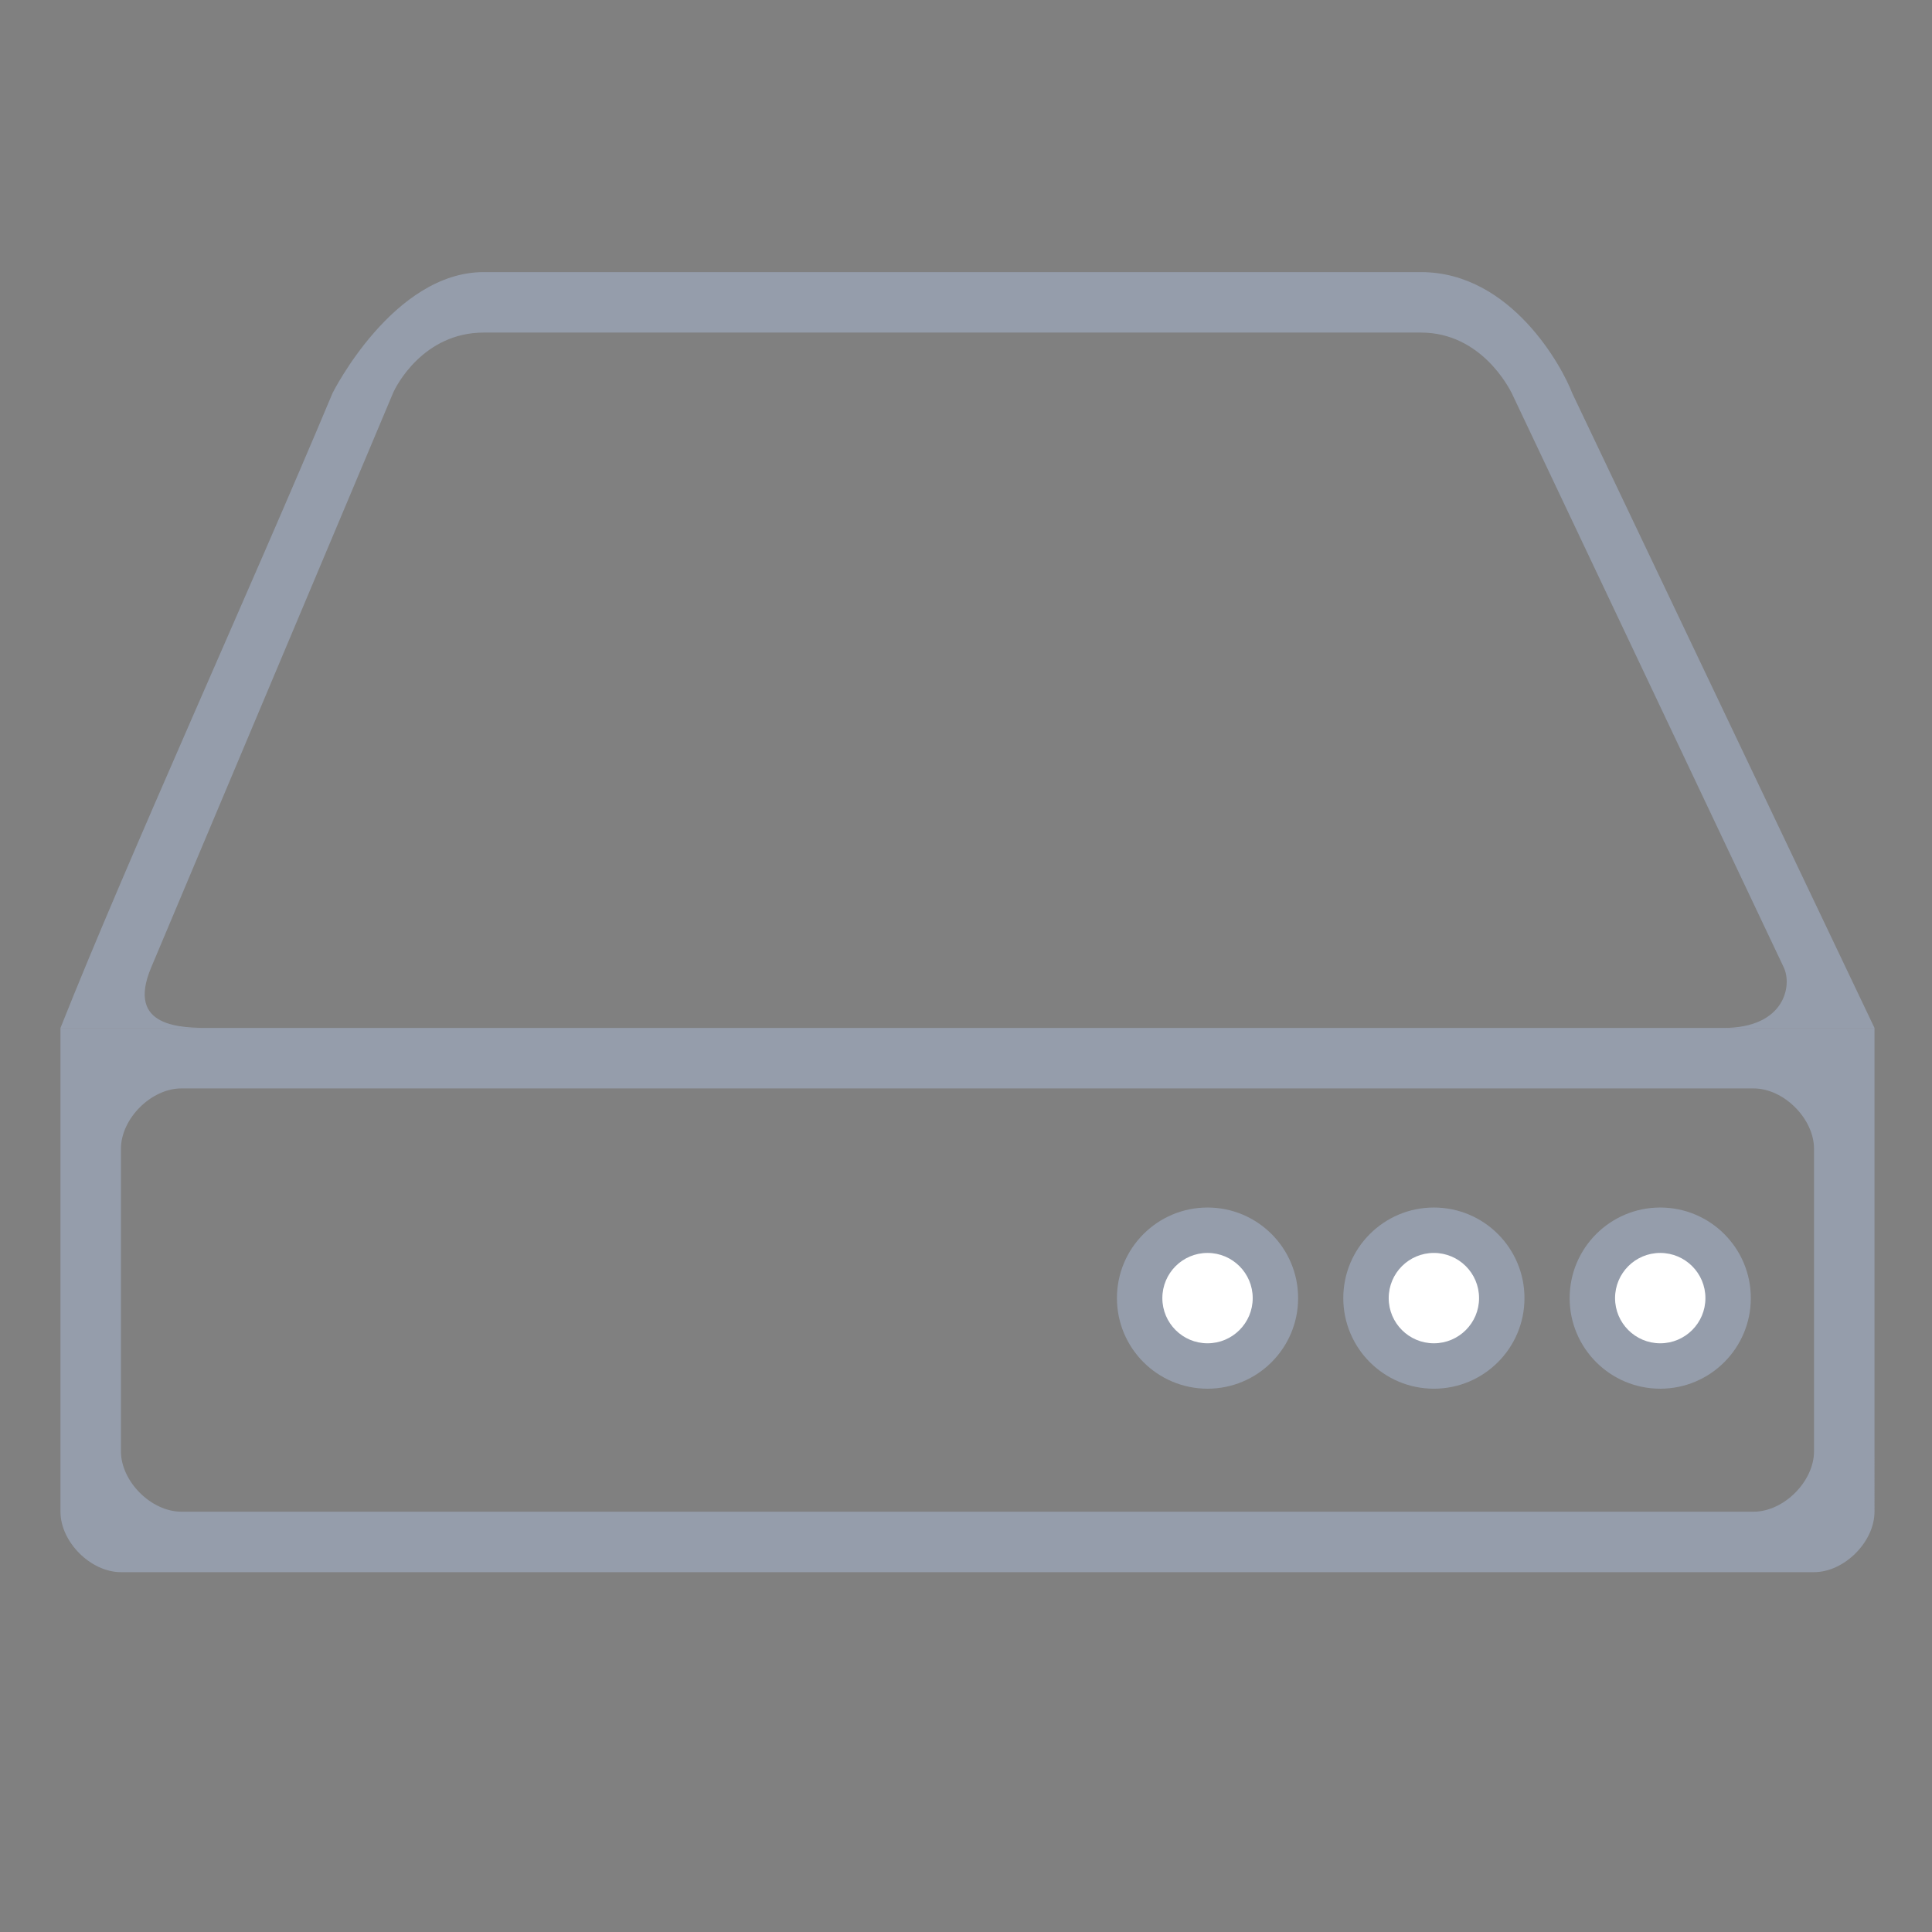 <?xml version="1.0" encoding="UTF-8" standalone="no"?>
<!--

    Copyright (c) 2012-2018 Red Hat, Inc.
    This program and the accompanying materials
    are made available under the terms of the Eclipse Public License v2.0
    which is available at http://www.eclipse.org/legal/epl-2.0.html

    SPDX-License-Identifier: EPL-2.0

    Contributors:
      Red Hat, Inc. - initial API and implementation

-->
<svg
   xmlns="http://www.w3.org/2000/svg"   
   width="32"
   height="32"
   viewBox="0 0 8.467 8.467">
  <rect x="0" y="0" width="8.467" height="8.467" fill="#808080" stroke="none"/>
  <g
     transform="translate(0,-288.533)">
    <path
       style="fill:#959dab;fill-opacity:1;stroke-width:0.756;stroke-miterlimit:4;stroke-dasharray:none;paint-order:markers stroke fill"
       d="m 1,17 v 8 c 0,0.5 0.5,1 1,1 h 28 c 0.5,0 1,-0.5 1,-1 V 17 Z m 2,1 26,0 c 0.5,0 1,0.5 1,1 v 5 c -1e-6,0.5 -0.5,1 -1,1 H 3 C 2.5,25 2,24.5 2,24 v -5 c 0,-0.5 0.5,-1 1,-1 z"
       transform="matrix(0.265,0,0,0.265,0,288.533)" />
    <path
       style="fill:#959dab;fill-opacity:1;stroke-width:0.756;stroke-miterlimit:4;stroke-dasharray:none;paint-order:markers stroke fill"
       d="m 8,4.5 c -1.5,0 -2.5,2 -2.5,2 C 4.128,9.775 2.126,14.168 1,17 h 2.5 c -0.5,0 -1.421,0 -1,-1 L 6.5,6.5 C 6.547,6.387 7,5.5 8,5.5 h 15.5 c 1,0 1.461,0.926 1.5,1 l 4.5,9.5 c 0.14,0.295 0.022,1 -1,1 H 31 L 26,6.5 c -0.155,-0.412 -1,-2 -2.5,-2 -5.833,1.5e-6 -9.667,0 -15.5,0 z"
       transform="matrix(0.265,0,0,0.265,0,288.533)" />
    <circle
       style="fill:#959dab;fill-opacity:1;stroke-width:0.2;stroke-miterlimit:4;stroke-dasharray:none;paint-order:markers stroke fill"
       cy="294.222"
       cx="7.276"
       r="0.397" />
    <circle
       style="fill:#ffffff;fill-opacity:1;stroke-width:0.2;stroke-miterlimit:4;stroke-dasharray:none;paint-order:markers stroke fill"
       cx="7.276"
       cy="294.222"
       r="0.198" />
    <circle
       style="fill:#959dab;fill-opacity:1;stroke-width:0.2;stroke-miterlimit:4;stroke-dasharray:none;paint-order:markers stroke fill"
       cy="294.222"
       cx="6.284"
       r="0.397" />
    <circle
       style="fill:#ffffff;fill-opacity:1;stroke-width:0.2;stroke-miterlimit:4;stroke-dasharray:none;paint-order:markers stroke fill"
       cx="6.284"
       cy="294.222"
       r="0.198" />
    <circle
       style="fill:#959dab;fill-opacity:1;stroke-width:0.2;stroke-miterlimit:4;stroke-dasharray:none;paint-order:markers stroke fill"
       cy="294.222"
       cx="5.292"
       r="0.397" />
    <circle
       style="fill:#ffffff;fill-opacity:1;stroke-width:0.2;stroke-miterlimit:4;stroke-dasharray:none;paint-order:markers stroke fill"
       cx="5.292"
       cy="294.222"
       r="0.198" />
    <ellipse
       style="fill:#2b1100;fill-opacity:1;stroke-width:0.2;stroke-miterlimit:4;stroke-dasharray:none;paint-order:markers stroke fill"
       cx="8.07"
       cy="293.097"
       rx="7.5199102e-15"
       ry="0.066" />
  </g>
</svg>

